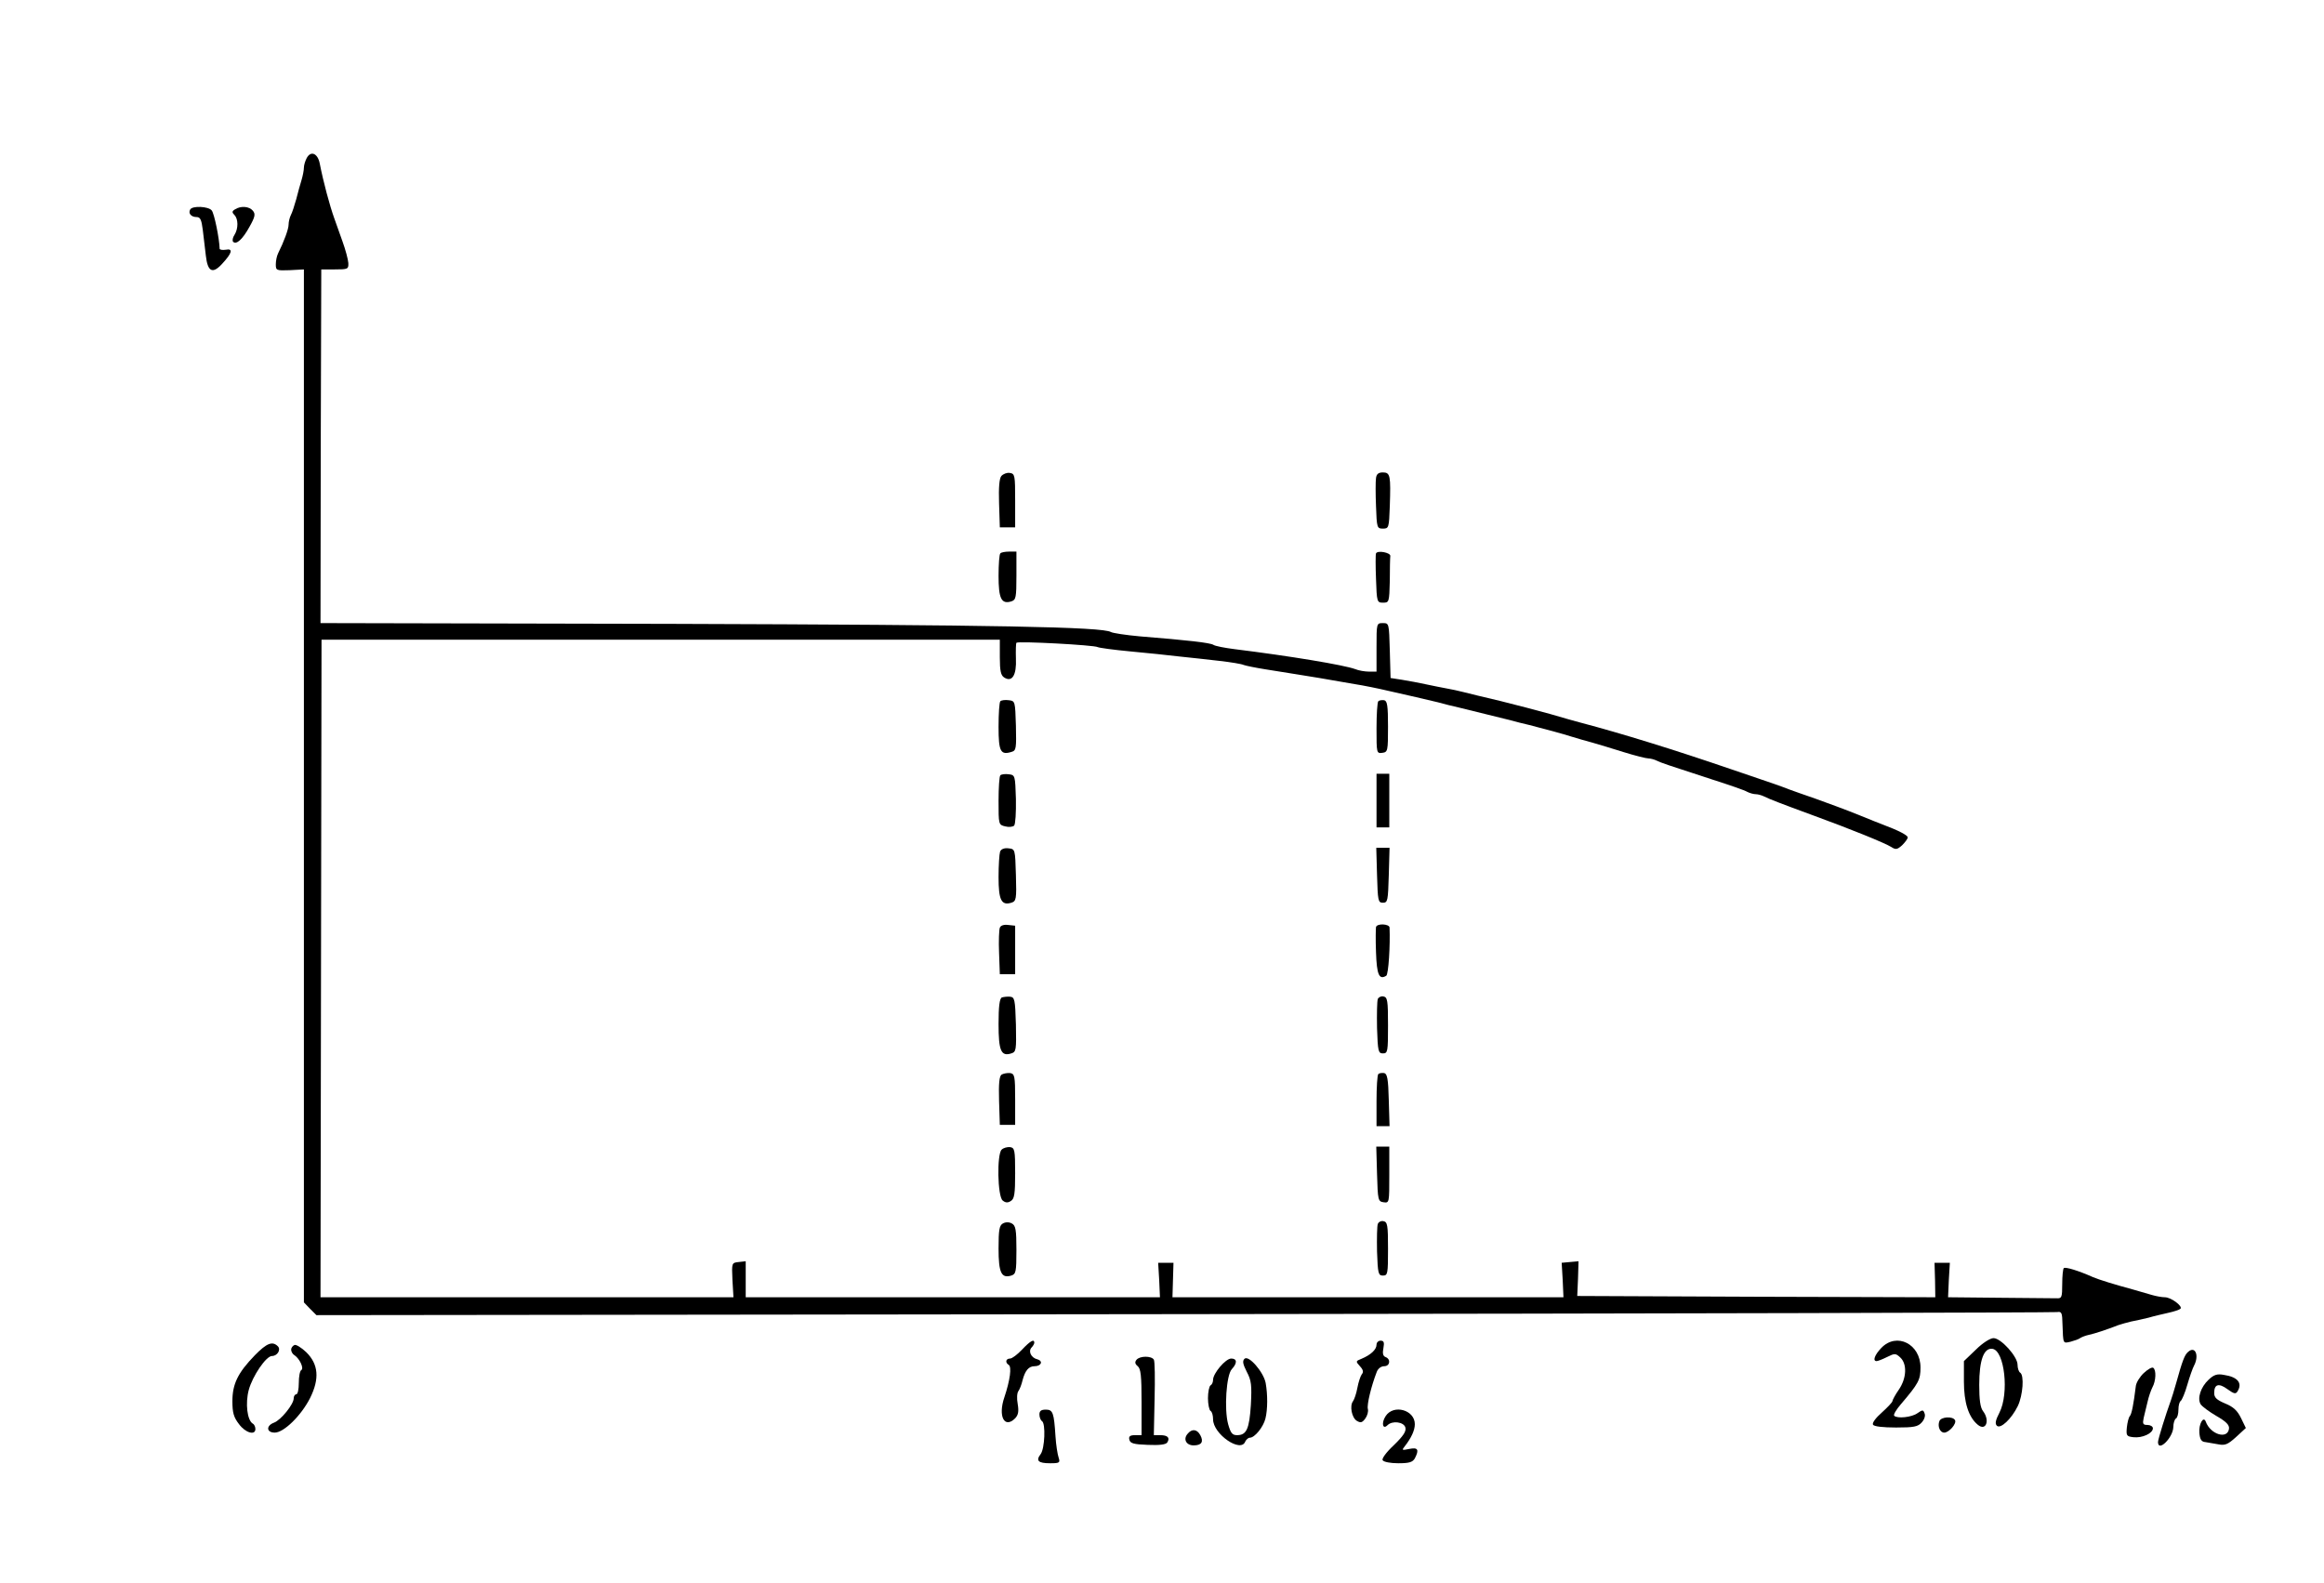 <?xml version="1.0" standalone="no"?>
<!DOCTYPE svg PUBLIC "-//W3C//DTD SVG 20010904//EN"
 "http://www.w3.org/TR/2001/REC-SVG-20010904/DTD/svg10.dtd">
<svg version="1.0" xmlns="http://www.w3.org/2000/svg"
 width="910pt" height="620pt" viewBox="0 0 910 620"
 preserveAspectRatio="xMidYMid meet">
<g transform="translate(0,620) scale(0.1,-0.1)"
fill="#000000" stroke="none">
<path d="M1201 5581 c-6 -11 -11 -28 -11 -37 0 -10 -4 -31 -9 -48 -5 -17 -15
-51 -21 -76 -7 -25 -16 -53 -21 -62 -5 -10 -9 -27 -9 -38 0 -17 -18 -66 -41
-112 -5 -10 -9 -29 -9 -43 0 -24 2 -25 55 -23 l55 3 0 -2023 0 -2022 24 -25
25 -25 3398 4 c1869 2 3407 6 3418 8 18 3 20 -3 21 -47 3 -79 1 -76 32 -69 15
4 32 10 37 14 6 4 21 10 35 13 23 5 66 19 115 38 11 4 34 10 50 14 17 3 47 10
68 15 20 6 55 14 77 19 23 5 44 12 48 16 10 10 -37 45 -61 45 -11 0 -34 4 -51
9 -17 5 -51 15 -76 22 -67 18 -132 38 -155 48 -56 25 -108 41 -114 35 -3 -3
-6 -31 -6 -62 0 -53 -2 -57 -22 -56 -13 0 -113 1 -224 2 l-201 2 3 68 4 67
-30 0 -30 0 2 -68 1 -67 -701 2 -701 3 3 68 2 68 -33 -3 -33 -3 4 -67 3 -68
-766 0 -765 0 2 68 2 67 -30 0 -30 0 4 -67 3 -68 -811 0 -811 0 0 71 0 70 -27
-3 c-28 -3 -28 -3 -25 -70 l4 -68 -809 0 -808 0 2 1287 2 1288 1328 0 1328 0
0 -69 c0 -53 4 -71 17 -79 31 -20 49 9 46 74 -1 32 0 60 2 62 8 7 305 -9 318
-17 6 -3 64 -11 129 -17 65 -6 152 -15 193 -20 41 -4 111 -12 155 -17 44 -5
87 -12 95 -16 8 -3 47 -11 85 -17 39 -6 95 -15 125 -20 53 -8 98 -16 225 -38
33 -5 92 -17 130 -26 39 -9 88 -20 110 -25 22 -5 60 -14 85 -20 25 -7 61 -16
80 -20 68 -17 165 -41 203 -50 20 -6 54 -14 75 -19 66 -17 126 -33 167 -46 22
-7 58 -17 80 -23 22 -6 77 -23 122 -37 45 -14 89 -25 98 -25 8 0 23 -4 33 -9
19 -9 34 -14 212 -72 69 -22 133 -44 142 -50 10 -5 25 -9 33 -9 8 0 23 -4 33
-9 20 -10 58 -25 197 -76 137 -50 276 -106 301 -122 17 -11 23 -10 42 7 12 12
22 25 22 31 0 8 -36 27 -95 49 -11 4 -56 22 -100 40 -44 18 -118 45 -165 62
-47 16 -94 33 -105 37 -25 10 -55 21 -230 80 -219 75 -422 138 -585 181 -19 5
-73 20 -120 34 -47 13 -134 36 -195 51 -60 14 -126 30 -145 35 -19 5 -48 11
-65 14 -16 3 -52 10 -80 16 -27 6 -70 14 -95 18 l-45 7 -3 108 c-3 106 -3 107
-27 107 -25 0 -25 -1 -25 -95 l0 -95 -29 0 c-16 0 -41 4 -55 10 -44 16 -254
51 -472 78 -39 5 -76 12 -83 17 -13 8 -100 18 -287 33 -56 5 -107 13 -114 17
-33 20 -444 28 -1715 32 l-1380 3 1 693 2 692 53 0 c51 0 54 1 53 25 -1 14
-11 52 -23 85 -12 33 -26 74 -32 90 -18 50 -43 143 -57 215 -8 40 -35 51 -51
21z"/>
<path d="M745 5380 c-9 -15 3 -30 25 -30 14 0 19 -10 24 -50 3 -27 9 -73 12
-101 7 -63 26 -73 63 -33 40 43 45 62 15 56 -13 -2 -24 0 -24 4 -1 40 -21 138
-31 150 -13 16 -75 19 -84 4z"/>
<path d="M920 5380 c-12 -7 -12 -12 -2 -22 15 -15 16 -53 0 -78 -7 -10 -9 -23
-5 -27 13 -12 37 10 64 59 22 39 24 50 13 63 -14 17 -47 20 -70 5z"/>
<path d="M3921 4336 c-8 -9 -11 -45 -9 -107 l3 -94 30 0 30 0 0 105 c0 99 -1
105 -21 108 -11 2 -26 -4 -33 -12z"/>
<path d="M5388 4328 c-2 -13 -2 -62 0 -110 3 -85 4 -88 27 -88 23 0 24 3 27
88 4 119 2 132 -27 132 -17 0 -25 -6 -27 -22z"/>
<path d="M3917 4033 c-4 -3 -7 -43 -7 -88 0 -89 11 -112 50 -100 18 6 20 14
20 101 l0 94 -28 0 c-16 0 -32 -3 -35 -7z"/>
<path d="M5388 4033 c-2 -4 -2 -50 0 -100 3 -91 4 -93 28 -93 23 0 24 2 26 85
0 47 1 91 2 98 1 13 -50 23 -56 10z"/>
<path d="M3917 3454 c-4 -4 -7 -49 -7 -100 0 -98 8 -112 52 -98 17 5 18 15 16
102 -3 96 -3 97 -28 100 -14 2 -29 0 -33 -4z"/>
<path d="M5397 3454 c-4 -4 -7 -52 -7 -106 0 -97 0 -99 23 -96 21 3 22 7 22
103 0 82 -3 100 -15 103 -9 1 -19 0 -23 -4z"/>
<path d="M3917 3164 c-4 -4 -7 -49 -7 -100 0 -92 0 -94 26 -100 14 -4 30 -2
35 3 5 5 8 52 7 104 -3 92 -3 94 -28 97 -14 2 -29 0 -33 -4z"/>
<path d="M5390 3065 l0 -105 25 0 25 0 0 105 0 105 -25 0 -25 0 0 -105z"/>
<path d="M3916 2865 c-3 -9 -6 -54 -6 -100 0 -89 11 -112 50 -100 19 6 21 13
18 108 -3 102 -3 102 -29 105 -17 2 -29 -3 -33 -13z"/>
<path d="M5392 2773 c3 -100 4 -108 23 -108 19 0 20 8 23 108 l3 107 -26 0
-26 0 3 -107z"/>
<path d="M3915 2567 c-3 -7 -5 -52 -3 -98 l3 -84 30 0 30 0 0 95 0 95 -28 3
c-16 2 -29 -2 -32 -11z"/>
<path d="M5388 2570 c-1 -5 -2 -50 0 -99 3 -88 12 -109 40 -92 9 5 16 120 13
189 -1 14 -48 17 -53 2z"/>
<path d="M3923 2294 c-9 -4 -13 -35 -13 -104 0 -105 10 -128 50 -115 19 6 20
13 18 113 -3 99 -5 107 -23 109 -11 1 -26 -1 -32 -3z"/>
<path d="M5395 2288 c-3 -8 -4 -59 -3 -114 3 -91 5 -99 23 -99 19 0 20 7 20
110 0 97 -2 110 -18 113 -9 2 -19 -3 -22 -10z"/>
<path d="M3922 1992 c-9 -6 -12 -34 -10 -103 l3 -94 30 0 30 0 0 100 c0 92 -2
100 -20 103 -11 1 -26 -2 -33 -6z"/>
<path d="M5397 1994 c-4 -4 -7 -52 -7 -106 l0 -98 25 0 26 0 -3 102 c-2 83 -6
103 -18 106 -9 1 -19 0 -23 -4z"/>
<path d="M3922 1698 c-19 -19 -16 -182 4 -199 11 -9 20 -10 32 -2 14 8 17 28
17 109 0 92 -2 99 -20 102 -11 1 -26 -3 -33 -10z"/>
<path d="M5392 1603 c3 -103 4 -108 26 -111 22 -3 22 -2 22 107 l0 111 -25 0
-26 0 3 -107z"/>
<path d="M3927 1409 c-14 -8 -17 -25 -17 -98 0 -95 11 -118 50 -106 18 6 20
14 20 100 0 80 -3 96 -18 104 -11 6 -24 6 -35 0z"/>
<path d="M5395 1407 c-3 -7 -4 -56 -3 -108 3 -86 5 -94 23 -94 19 0 20 7 20
105 0 92 -2 105 -18 108 -9 2 -19 -3 -22 -11z"/>
<path d="M7737 915 l-47 -45 0 -80 c0 -82 18 -139 54 -169 32 -27 49 16 21 53
-11 14 -15 45 -15 103 0 97 18 146 52 141 47 -7 66 -174 27 -250 -15 -29 -18
-43 -10 -51 14 -14 57 26 82 77 20 42 26 121 9 131 -5 3 -10 17 -10 31 0 32
-65 104 -94 104 -13 0 -43 -19 -69 -45z"/>
<path d="M4002 915 c-18 -19 -39 -35 -47 -35 -17 0 -20 -16 -5 -25 12 -8 5
-60 -17 -126 -26 -75 0 -125 42 -83 12 13 15 26 10 56 -4 21 -3 44 3 51 5 7
12 25 16 42 10 38 24 55 47 55 26 0 35 20 11 27 -25 6 -37 32 -22 47 5 5 10
14 10 18 0 16 -16 7 -48 -27z"/>
<path d="M5390 934 c0 -19 -23 -40 -59 -55 -23 -9 -23 -10 -6 -29 13 -14 15
-23 7 -32 -5 -7 -13 -31 -17 -53 -4 -22 -12 -45 -17 -52 -14 -18 -5 -65 15
-77 15 -9 21 -7 33 9 8 11 13 28 10 38 -4 17 13 88 35 145 5 13 17 22 29 22
23 0 27 28 5 36 -10 4 -12 15 -8 35 4 22 2 29 -11 29 -9 0 -16 -7 -16 -16z"/>
<path d="M7367 922 c-27 -28 -35 -52 -19 -52 5 0 23 7 41 16 30 15 34 15 52
-2 27 -25 25 -81 -6 -126 -14 -20 -25 -41 -25 -45 0 -4 -19 -24 -41 -44 -24
-21 -39 -41 -35 -48 4 -7 39 -11 90 -11 70 0 86 3 101 20 10 11 15 26 11 35
-5 15 -8 15 -28 1 -22 -16 -79 -22 -91 -10 -4 4 8 24 26 45 70 82 77 96 77
144 0 92 -93 139 -153 77z"/>
<path d="M998 893 c-67 -69 -88 -113 -88 -180 0 -45 5 -63 26 -90 25 -34 64
-45 64 -19 0 8 -4 18 -10 21 -22 13 -30 79 -16 132 15 55 68 133 91 133 21 0
36 25 23 38 -21 21 -43 13 -90 -35z"/>
<path d="M1153 933 c-7 -3 -13 -11 -13 -18 0 -8 6 -18 13 -22 20 -13 38 -51
27 -58 -6 -3 -10 -26 -10 -51 0 -24 -4 -44 -10 -44 -5 0 -10 -7 -10 -16 0 -23
-50 -85 -77 -95 -32 -12 -30 -39 3 -39 35 0 103 66 138 135 38 76 33 133 -15
180 -19 18 -40 31 -46 28z"/>
<path d="M8569 907 c-15 -12 -23 -34 -49 -127 -7 -25 -16 -54 -20 -65 -19 -52
-50 -151 -50 -162 0 -41 59 17 60 59 0 15 5 30 10 33 6 3 10 19 10 35 0 16 4
31 9 34 5 4 17 32 26 64 9 31 21 65 26 74 21 40 5 78 -22 55z"/>
<path d="M4450 875 c-7 -9 -6 -16 5 -25 12 -10 15 -38 15 -141 l0 -129 -26 0
c-19 0 -25 -5 -22 -17 3 -15 16 -19 72 -21 47 -2 72 1 77 10 11 18 1 28 -28
28 l-25 0 3 143 c2 78 1 147 -3 153 -10 15 -55 15 -68 -1z"/>
<path d="M4873 879 c-9 -9 -6 -21 9 -51 18 -34 20 -52 16 -129 -6 -95 -17
-119 -54 -119 -19 0 -25 8 -35 43 -16 59 -7 192 14 215 23 25 21 42 -2 42 -22
0 -71 -58 -71 -83 0 -9 -4 -19 -10 -22 -5 -3 -10 -26 -10 -50 0 -24 5 -47 10
-50 6 -3 10 -18 10 -33 0 -58 109 -133 126 -87 4 8 12 15 18 15 19 0 53 42 61
75 9 36 9 94 1 139 -8 43 -67 111 -83 95z"/>
<path d="M8394 823 c-15 -14 -30 -38 -31 -52 -9 -73 -16 -107 -23 -116 -5 -5
-10 -26 -12 -45 -3 -32 -1 -35 26 -38 34 -4 76 15 76 35 0 7 -10 13 -21 13
-18 0 -20 4 -15 28 4 15 10 43 15 62 4 19 13 45 19 57 14 25 16 69 3 77 -5 3
-21 -6 -37 -21z"/>
<path d="M8648 797 c-31 -29 -45 -73 -31 -96 6 -9 33 -29 62 -46 38 -22 51
-35 49 -50 -6 -43 -73 -22 -91 28 -9 24 -28 -10 -25 -44 2 -25 8 -35 23 -36
11 -2 34 -6 52 -9 26 -5 37 0 69 29 l38 35 -19 39 c-14 29 -30 44 -62 57 -33
14 -43 23 -43 41 0 35 18 40 52 15 25 -18 32 -20 39 -9 21 33 1 57 -53 65 -26
5 -39 1 -60 -19z"/>
<path d="M4070 661 c0 -11 5 -23 10 -26 15 -9 11 -107 -5 -129 -20 -26 -10
-36 37 -36 37 0 40 2 33 23 -4 12 -10 49 -12 82 -6 93 -10 105 -38 105 -18 0
-25 -5 -25 -19z"/>
<path d="M5426 655 c-18 -27 -12 -55 7 -36 19 19 64 13 70 -9 4 -15 -8 -33
-45 -69 -30 -28 -48 -53 -44 -59 4 -7 31 -12 61 -12 43 0 56 4 65 19 18 35 12
44 -22 37 -29 -6 -30 -5 -17 11 25 32 39 62 39 86 0 56 -83 79 -114 32z"/>
<path d="M7594 635 c-8 -20 2 -45 19 -45 19 0 50 36 42 49 -9 16 -55 13 -61
-4z"/>
<path d="M4650 585 c-18 -21 -5 -45 24 -45 31 0 40 14 26 40 -13 24 -33 26
-50 5z"/>
</g>
</svg>
